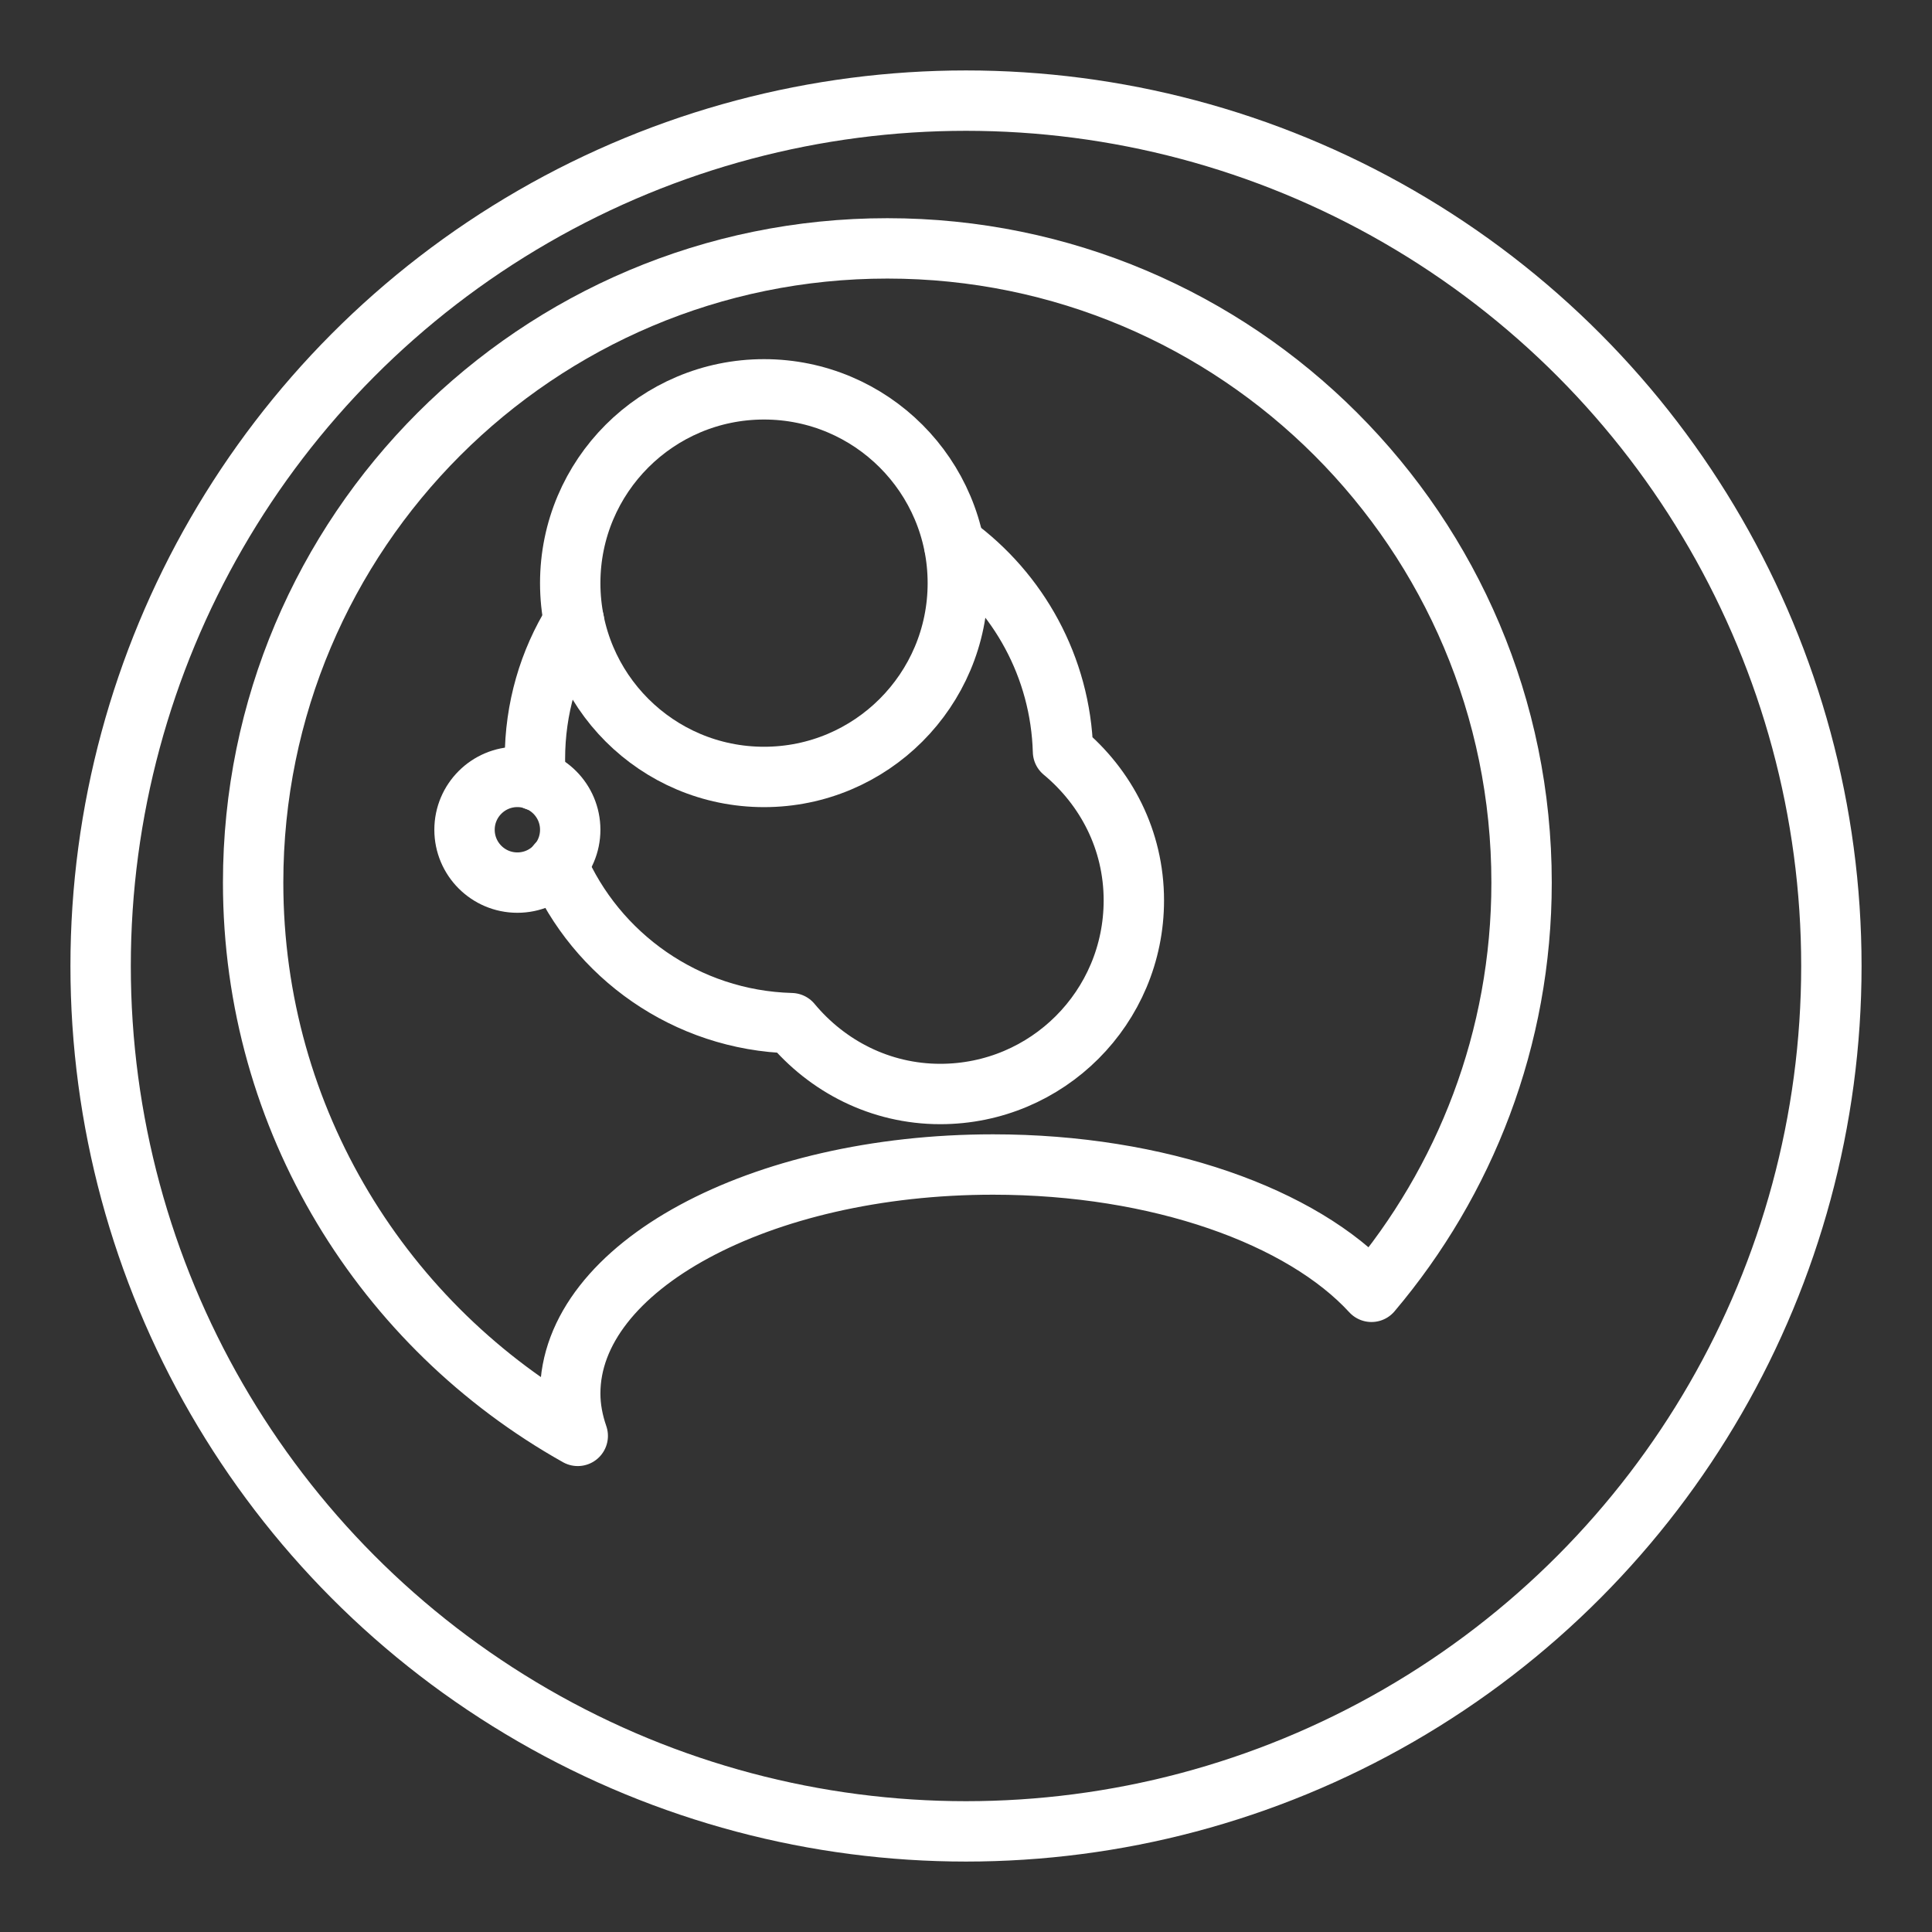 <ns0:svg xmlns:ns0="http://www.w3.org/2000/svg" id="b" viewBox="0 0 48 48" style="stroke-width:1.5px"><ns0:rect x="0" y="0" width="48" height="48" fill="#333333" stroke="none"/><ns0:defs style="stroke-width:1.5px"><ns0:style style="stroke-width:1.5px">.c{fill-rule:evenodd;}.c,.d{fill:none;stroke:#fff;stroke-linecap:round;stroke-linejoin:round;}</ns0:style></ns0:defs><ns0:circle class="d" cx="24" cy="24" r="21.5" style="stroke-width:1.5px" /><ns0:path class="c" d="m14.167,34.622c0-3.143,4.703-5.69,10.505-5.69,4.124,0,7.683,1.29,9.402,3.163,2.322-2.745,3.729-6.29,3.729-10.167,0-8.703-7.055-15.757-15.757-15.757s-15.757,7.055-15.757,15.757c0,5.907,3.256,11.048,8.065,13.746-.118-.341-.187-.692-.187-1.052Z" style="stroke-width:1.5px" /><ns0:path class="c" d="m13.31,19.39c-.01-.17-.02-.35-.02-.53,0-1.26.35-2.43.97-3.43" style="stroke-width:1.5px" /><ns0:path class="c" d="m23.71,13.55c1.59,1.16,2.64,3.02,2.7,5.12,1.07.89,1.76,2.2,1.76,3.7,0,2.66-2.15,4.81-4.81,4.81-1.49,0-2.81-.69-3.7-1.76-2.61-.07-4.85-1.68-5.82-3.95" style="stroke-width:1.5px" /><ns0:path class="c" d="m18.982,9.673h0c2.659,0,4.815,2.156,4.815,4.815h0c0,2.659-2.156,4.815-4.815,4.815h0c-2.659,0-4.815-2.156-4.815-4.815h0c0-2.659,2.156-4.815,4.815-4.815Z" style="stroke-width:1.5px" /><ns0:path class="c" d="m12.854,19.302h0c.725,0,1.313.588,1.313,1.313h0c0,.725-.588,1.313-1.313,1.313h0c-.725,0-1.313-.588-1.313-1.313h0c0-.725.588-1.313,1.313-1.313Z" style="stroke-width:1.5px" /></ns0:svg>